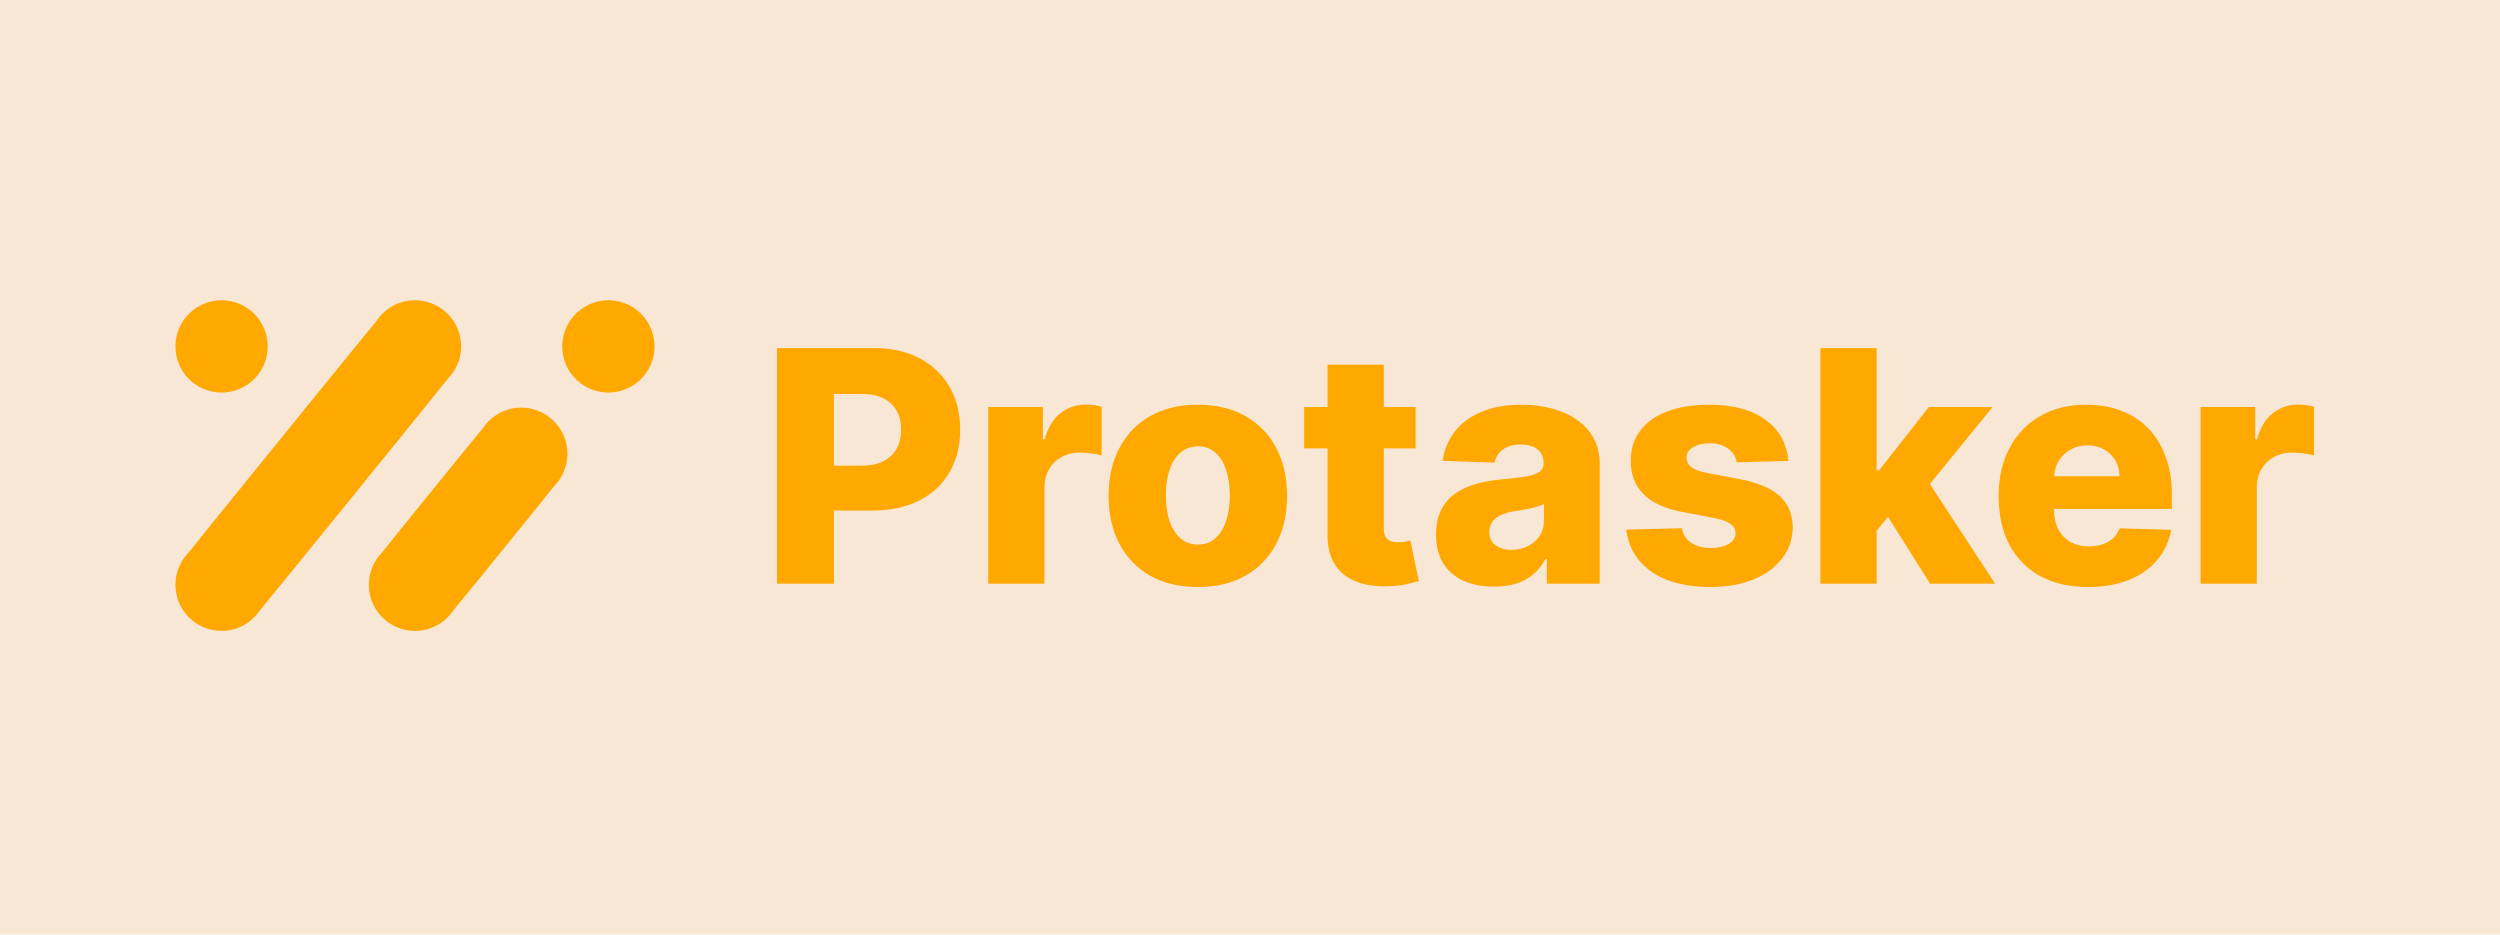 <svg width="741" height="277" viewBox="0 0 741 277" fill="none" xmlns="http://www.w3.org/2000/svg">
<rect width="741" height="277" fill="#F9E7D6"/>
<g clip-path="url(#clip0_1_2)">
<path d="M132.679 112.33C135.148 109.855 136.673 106.442 136.673 102.672C136.673 95.12 130.55 88.997 122.999 88.997C118.223 88.997 114.026 91.449 111.581 95.155C110.93 95.806 56.499 162.897 55.991 163.667C53.522 166.142 51.997 169.555 51.997 173.322C51.997 180.874 58.12 186.997 65.672 186.997C70.447 186.997 74.644 184.546 77.089 180.839C77.74 180.189 132.171 113.097 132.679 112.327V112.33Z" fill="#FFA800"/>
<path d="M164.176 144.165C166.651 141.69 168.179 138.272 168.179 134.498C168.179 126.946 162.056 120.823 154.504 120.823C149.729 120.823 145.529 123.275 143.083 126.987C142.427 127.643 113.841 162.883 113.326 163.661C110.852 166.136 109.324 169.555 109.324 173.328C109.324 180.88 115.447 187.003 122.999 187.003C127.774 187.003 131.974 184.551 134.419 180.839C135.076 180.183 163.662 144.944 164.176 144.165Z" fill="#FFA800"/>
<path d="M193.637 105.792C195.36 98.439 190.796 91.081 183.443 89.357C176.09 87.634 168.732 92.198 167.009 99.551C165.286 106.905 169.849 114.263 177.202 115.986C184.555 117.709 191.913 113.145 193.637 105.792Z" fill="#FFA800"/>
<path d="M70.723 115.384C77.742 112.597 81.172 104.646 78.384 97.627C75.597 90.608 67.647 87.177 60.628 89.965C53.609 92.753 50.179 100.703 52.966 107.722C55.754 114.741 63.704 118.172 70.723 115.384Z" fill="#FFA800"/>
</g>
<path d="M230.284 173V103.182H259.125C264.352 103.182 268.864 104.205 272.659 106.25C276.477 108.273 279.42 111.102 281.489 114.739C283.557 118.352 284.591 122.557 284.591 127.352C284.591 132.17 283.534 136.386 281.42 140C279.33 143.591 276.341 146.375 272.455 148.352C268.568 150.33 263.955 151.318 258.614 151.318H240.818V138.023H255.477C258.023 138.023 260.148 137.58 261.852 136.693C263.58 135.807 264.886 134.568 265.773 132.977C266.659 131.364 267.102 129.489 267.102 127.352C267.102 125.193 266.659 123.33 265.773 121.761C264.886 120.17 263.58 118.943 261.852 118.08C260.125 117.216 258 116.784 255.477 116.784H247.159V173H230.284ZM292.909 173V120.636H309.102V130.182H309.648C310.602 126.727 312.159 124.159 314.318 122.477C316.477 120.773 318.989 119.92 321.852 119.92C322.625 119.92 323.42 119.977 324.239 120.091C325.057 120.182 325.818 120.33 326.523 120.534V135.023C325.727 134.75 324.682 134.534 323.386 134.375C322.114 134.216 320.977 134.136 319.977 134.136C318 134.136 316.216 134.58 314.625 135.466C313.057 136.33 311.818 137.545 310.909 139.114C310.023 140.659 309.58 142.477 309.58 144.568V173H292.909ZM355.04 173.989C349.54 173.989 344.813 172.864 340.858 170.614C336.926 168.341 333.892 165.182 331.756 161.136C329.642 157.068 328.585 152.352 328.585 146.989C328.585 141.602 329.642 136.886 331.756 132.841C333.892 128.773 336.926 125.614 340.858 123.364C344.813 121.091 349.54 119.955 355.04 119.955C360.54 119.955 365.256 121.091 369.188 123.364C373.142 125.614 376.176 128.773 378.29 132.841C380.426 136.886 381.494 141.602 381.494 146.989C381.494 152.352 380.426 157.068 378.29 161.136C376.176 165.182 373.142 168.341 369.188 170.614C365.256 172.864 360.54 173.989 355.04 173.989ZM355.142 161.409C357.142 161.409 358.835 160.795 360.222 159.568C361.608 158.341 362.665 156.636 363.392 154.455C364.142 152.273 364.517 149.75 364.517 146.886C364.517 143.977 364.142 141.432 363.392 139.25C362.665 137.068 361.608 135.364 360.222 134.136C358.835 132.909 357.142 132.295 355.142 132.295C353.074 132.295 351.324 132.909 349.892 134.136C348.483 135.364 347.403 137.068 346.653 139.25C345.926 141.432 345.562 143.977 345.562 146.886C345.562 149.75 345.926 152.273 346.653 154.455C347.403 156.636 348.483 158.341 349.892 159.568C351.324 160.795 353.074 161.409 355.142 161.409ZM419.591 120.636V132.909H386.557V120.636H419.591ZM393.477 108.091H410.148V156.534C410.148 157.557 410.307 158.386 410.625 159.023C410.966 159.636 411.455 160.08 412.091 160.352C412.727 160.602 413.489 160.727 414.375 160.727C415.011 160.727 415.682 160.67 416.386 160.557C417.114 160.42 417.659 160.307 418.023 160.216L420.545 172.25C419.75 172.477 418.625 172.761 417.17 173.102C415.739 173.443 414.023 173.659 412.023 173.75C408.114 173.932 404.761 173.477 401.966 172.386C399.193 171.273 397.068 169.545 395.591 167.205C394.136 164.864 393.432 161.92 393.477 158.375V108.091ZM442.858 173.886C439.517 173.886 436.551 173.33 433.96 172.216C431.392 171.08 429.358 169.375 427.858 167.102C426.381 164.807 425.642 161.932 425.642 158.477C425.642 155.568 426.153 153.114 427.176 151.114C428.199 149.114 429.608 147.489 431.403 146.239C433.199 144.989 435.267 144.045 437.608 143.409C439.949 142.75 442.449 142.307 445.108 142.08C448.085 141.807 450.483 141.523 452.301 141.227C454.119 140.909 455.438 140.466 456.256 139.898C457.097 139.307 457.517 138.477 457.517 137.409V137.239C457.517 135.489 456.915 134.136 455.71 133.182C454.506 132.227 452.881 131.75 450.835 131.75C448.631 131.75 446.858 132.227 445.517 133.182C444.176 134.136 443.324 135.455 442.96 137.136L427.585 136.591C428.04 133.409 429.21 130.568 431.097 128.068C433.006 125.545 435.619 123.568 438.938 122.136C442.278 120.682 446.29 119.955 450.972 119.955C454.313 119.955 457.392 120.352 460.21 121.148C463.028 121.92 465.483 123.057 467.574 124.557C469.665 126.034 471.278 127.852 472.415 130.011C473.574 132.17 474.153 134.636 474.153 137.409V173H458.472V165.705H458.062C457.131 167.477 455.938 168.977 454.483 170.205C453.051 171.432 451.358 172.352 449.403 172.966C447.472 173.58 445.29 173.886 442.858 173.886ZM448.006 162.977C449.801 162.977 451.415 162.614 452.847 161.886C454.301 161.159 455.46 160.159 456.324 158.886C457.188 157.591 457.619 156.091 457.619 154.386V149.409C457.142 149.659 456.563 149.886 455.881 150.091C455.222 150.295 454.494 150.489 453.699 150.67C452.903 150.852 452.085 151.011 451.244 151.148C450.403 151.284 449.597 151.409 448.824 151.523C447.256 151.773 445.915 152.159 444.801 152.682C443.71 153.205 442.869 153.886 442.278 154.727C441.71 155.545 441.426 156.523 441.426 157.659C441.426 159.386 442.04 160.705 443.267 161.614C444.517 162.523 446.097 162.977 448.006 162.977ZM530.062 136.625L514.756 137.034C514.597 135.943 514.165 134.977 513.46 134.136C512.756 133.273 511.835 132.602 510.699 132.125C509.585 131.625 508.29 131.375 506.812 131.375C504.881 131.375 503.233 131.761 501.869 132.534C500.528 133.307 499.869 134.352 499.892 135.67C499.869 136.693 500.278 137.58 501.119 138.33C501.983 139.08 503.517 139.682 505.722 140.136L515.812 142.045C521.04 143.045 524.926 144.705 527.472 147.023C530.04 149.341 531.335 152.409 531.358 156.227C531.335 159.818 530.267 162.943 528.153 165.602C526.062 168.261 523.199 170.33 519.562 171.807C515.926 173.261 511.767 173.989 507.085 173.989C499.608 173.989 493.71 172.455 489.392 169.386C485.097 166.295 482.642 162.159 482.028 156.977L498.494 156.568C498.858 158.477 499.801 159.932 501.324 160.932C502.847 161.932 504.79 162.432 507.153 162.432C509.29 162.432 511.028 162.034 512.369 161.239C513.71 160.443 514.392 159.386 514.415 158.068C514.392 156.886 513.869 155.943 512.847 155.239C511.824 154.511 510.222 153.943 508.04 153.534L498.903 151.795C493.653 150.841 489.744 149.08 487.176 146.511C484.608 143.92 483.335 140.625 483.358 136.625C483.335 133.125 484.267 130.136 486.153 127.659C488.04 125.159 490.722 123.25 494.199 121.932C497.676 120.614 501.778 119.955 506.506 119.955C513.597 119.955 519.188 121.443 523.278 124.42C527.369 127.375 529.631 131.443 530.062 136.625ZM554.599 159.261L554.668 139.386H556.986L571.713 120.636H590.599L568.713 147.5H564.315L554.599 159.261ZM539.565 173V103.182H556.236V173H539.565ZM572.088 173L558.384 151.25L569.361 139.42L591.349 173H572.088ZM618.886 173.989C613.409 173.989 608.682 172.909 604.705 170.75C600.75 168.568 597.705 165.466 595.568 161.443C593.455 157.398 592.398 152.591 592.398 147.023C592.398 141.614 593.466 136.886 595.602 132.841C597.739 128.773 600.75 125.614 604.636 123.364C608.523 121.091 613.102 119.955 618.375 119.955C622.102 119.955 625.511 120.534 628.602 121.693C631.693 122.852 634.364 124.568 636.614 126.841C638.864 129.114 640.614 131.92 641.864 135.261C643.114 138.58 643.739 142.386 643.739 146.682V150.841H598.227V141.159H628.227C628.205 139.386 627.784 137.807 626.966 136.42C626.148 135.034 625.023 133.955 623.591 133.182C622.182 132.386 620.557 131.989 618.716 131.989C616.852 131.989 615.182 132.409 613.705 133.25C612.227 134.068 611.057 135.193 610.193 136.625C609.33 138.034 608.875 139.636 608.83 141.432V151.284C608.83 153.42 609.25 155.295 610.091 156.909C610.932 158.5 612.125 159.739 613.67 160.625C615.216 161.511 617.057 161.955 619.193 161.955C620.67 161.955 622.011 161.75 623.216 161.341C624.42 160.932 625.455 160.33 626.318 159.534C627.182 158.739 627.83 157.761 628.261 156.602L643.568 157.045C642.932 160.477 641.534 163.466 639.375 166.011C637.239 168.534 634.432 170.5 630.955 171.909C627.477 173.295 623.455 173.989 618.886 173.989ZM652.253 173V120.636H668.446V130.182H668.991C669.946 126.727 671.503 124.159 673.662 122.477C675.821 120.773 678.332 119.92 681.196 119.92C681.969 119.92 682.764 119.977 683.582 120.091C684.401 120.182 685.162 120.33 685.866 120.534V135.023C685.071 134.75 684.026 134.534 682.73 134.375C681.457 134.216 680.321 134.136 679.321 134.136C677.344 134.136 675.56 134.58 673.969 135.466C672.401 136.33 671.162 137.545 670.253 139.114C669.366 140.659 668.923 142.477 668.923 144.568V173H652.253Z" fill="#FFA800"/>
<defs>
<clipPath id="clip0_1_2">
<rect width="142" height="98" fill="white" transform="translate(52 89)"/>
</clipPath>
</defs>
</svg>
